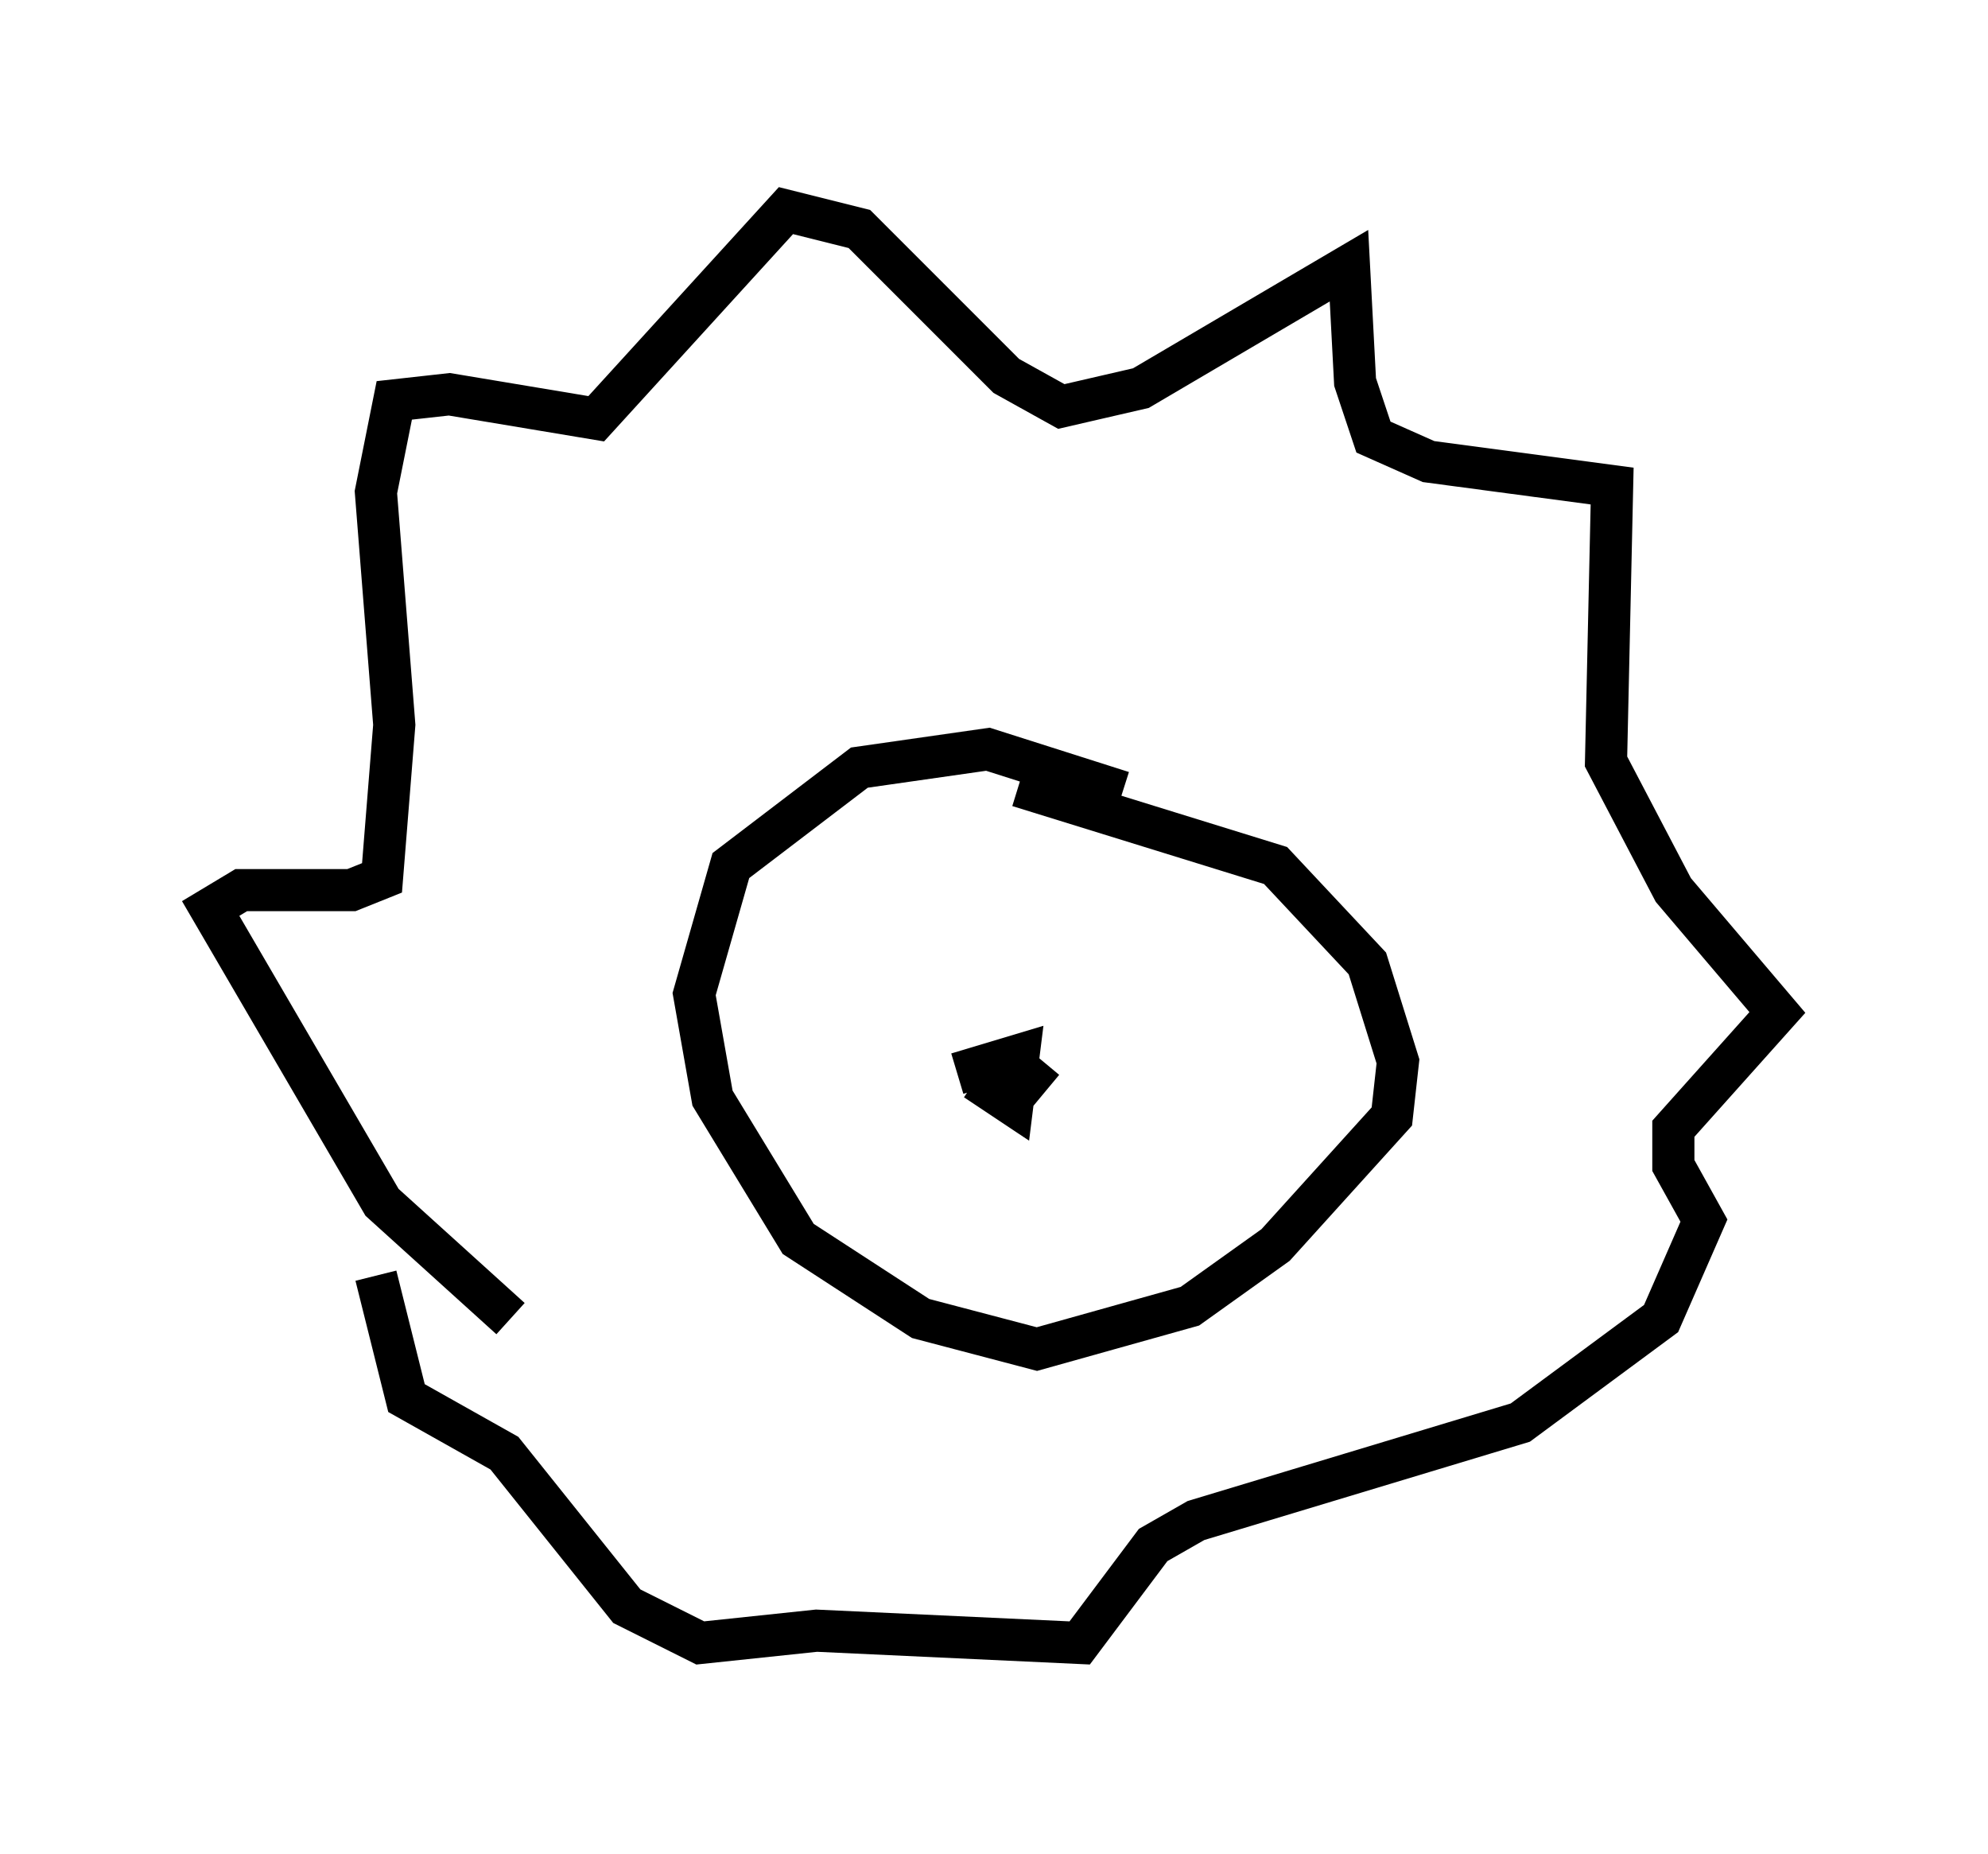 <?xml version="1.0" encoding="utf-8" ?>
<svg baseProfile="full" height="43.989" version="1.1" width="47.184" xmlns="http://www.w3.org/2000/svg" xmlns:ev="http://www.w3.org/2001/xml-events" xmlns:xlink="http://www.w3.org/1999/xlink"><defs /><rect fill="white" height="43.989" width="47.184" x="0" y="0" /><path d="M26.352, 26.642 m0.0, 0.0 m-14.235, 4.648 l-3.05, -2.76 -4.067, -6.972 l0.726, -0.436 2.615, 0.0 l0.726, -0.291 0.291, -3.631 l-0.436, -5.52 0.436, -2.179 l1.307, -0.145 3.486, 0.581 l4.503, -4.939 1.743, 0.436 l3.486, 3.486 1.307, 0.726 l1.888, -0.436 4.939, -2.905 l0.145, 2.76 0.436, 1.307 l1.307, 0.581 4.358, 0.581 l-0.145, 6.536 1.598, 3.05 l2.469, 2.905 -2.469, 2.76 l0.0, 0.872 0.726, 1.307 l-1.017, 2.324 -3.341, 2.469 l-7.698, 2.324 -1.017, 0.581 l-1.743, 2.324 -6.246, -0.291 l-2.76, 0.291 -1.743, -0.872 l-2.905, -3.631 -2.324, -1.307 l-0.726, -2.905 m17.721, -11.475 l-3.196, -1.017 -3.05, 0.436 l-3.05, 2.324 -0.872, 3.05 l0.436, 2.469 2.034, 3.341 l2.905, 1.888 2.76, 0.726 l3.631, -1.017 2.034, -1.453 l2.76, -3.05 0.145, -1.307 l-0.726, -2.324 -2.179, -2.324 l-6.101, -1.888 m-1.453, 6.827 l1.453, -0.436 -0.145, 1.162 l-0.872, -0.581 m1.598, -0.436 l-0.726, 0.872 " fill="none" stroke="black" stroke-width="1" /></svg>